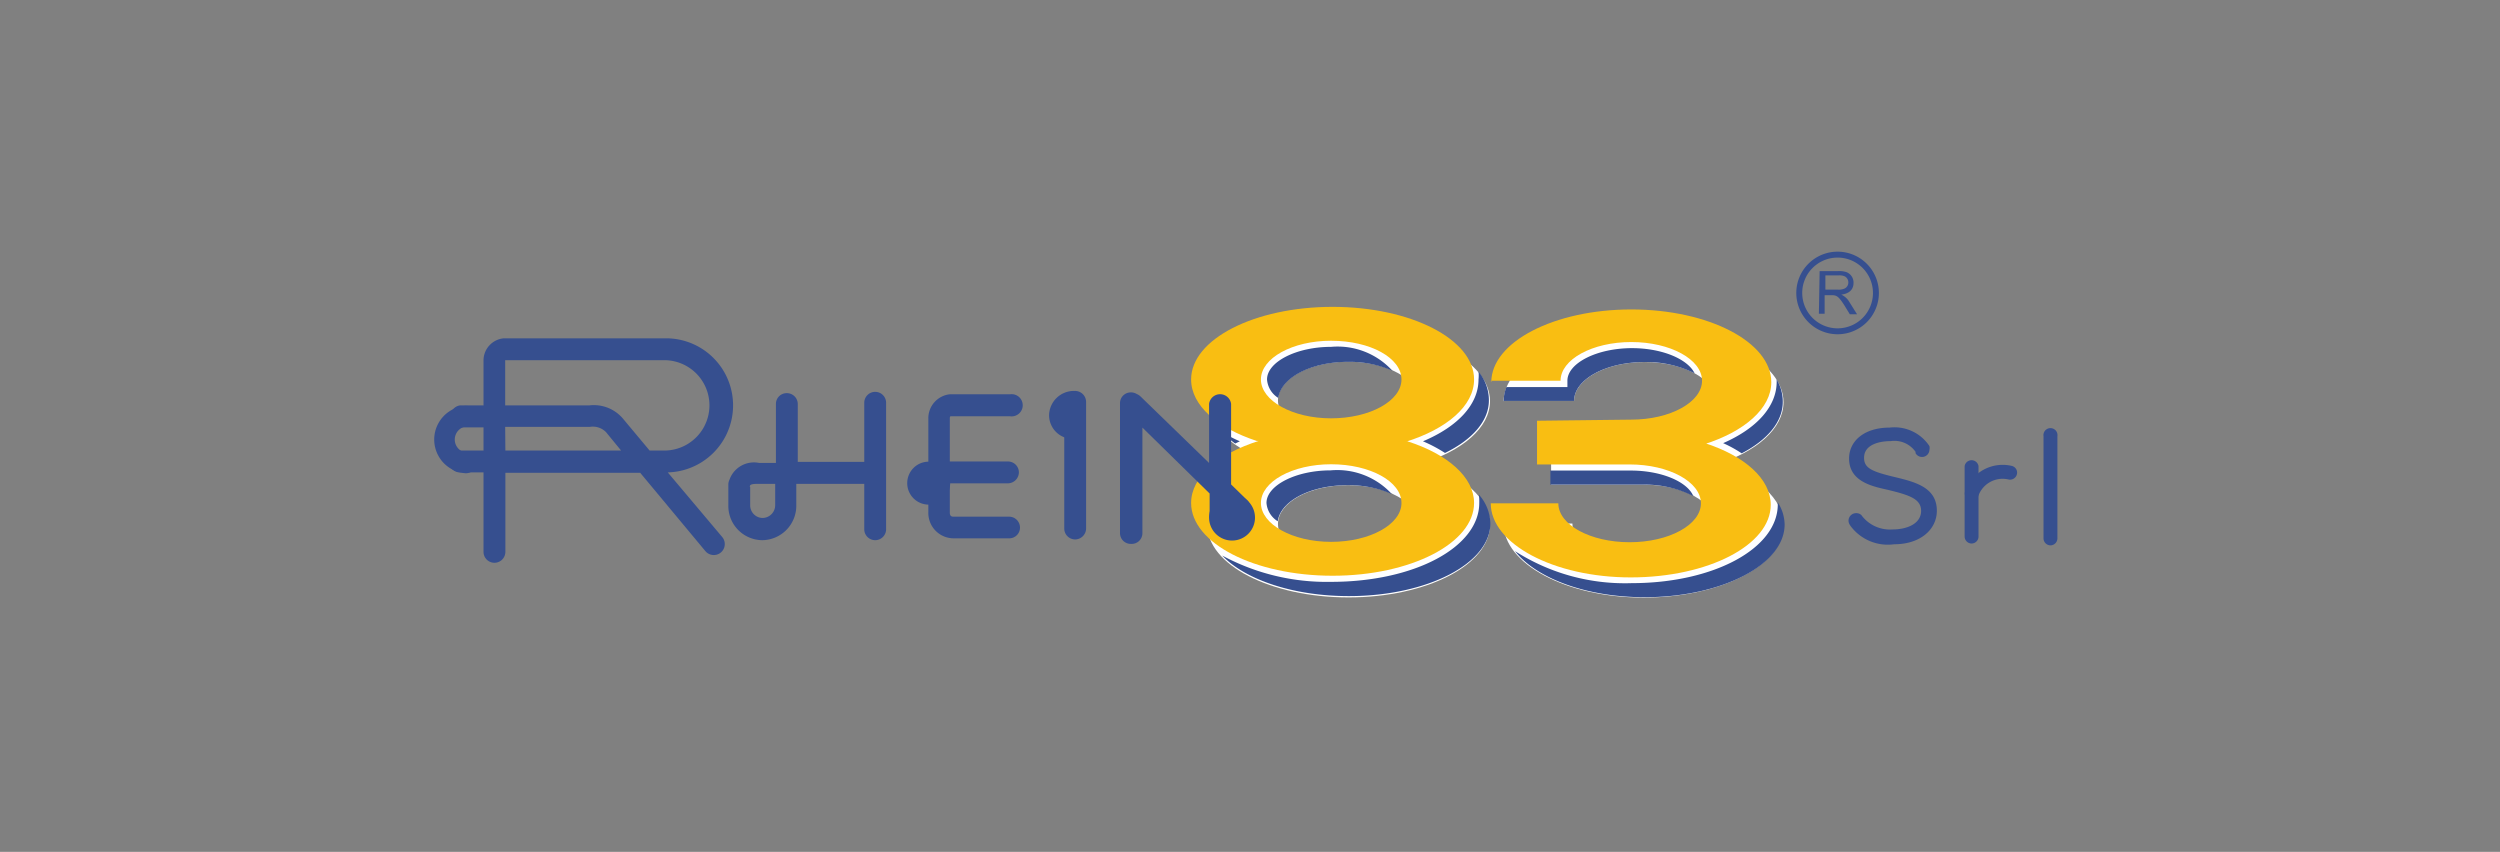 <svg id="Capa_1" data-name="Capa 1" xmlns="http://www.w3.org/2000/svg" viewBox="0 0 135 46"><rect x="0" y="0" width="135" height="46" fill="#808080" stroke="none"/><defs><style>.cls-1{fill:#fff;}.cls-2{fill:#f9be12;}.cls-3{fill:#364f8f;}.cls-4,.cls-5{fill:none;stroke:#364f8f;}.cls-4{stroke-width:0.32px;}.cls-5{stroke-linecap:round;stroke-width:1.11px;}</style></defs><path class="cls-1" d="M81.19,21.65H85c0-1.16,1.71-2.1,3.82-2.1s3.82.94,3.82,2.1-1.71,2.1-3.82,2.1l-5.06.05v2.37h5c2.12,0,3.85.94,3.85,2.1s-1.73,2.1-3.85,2.1-3.85-.94-3.85-2.1H81.19c0,2.17,3.38,4,7.56,4s7.56-1.76,7.56-3.93c0-1.4-1.42-2.64-3.55-3.33l-.1.08c2.19-.69,3.65-1.94,3.65-3.37,0-2.16-3.39-3.92-7.56-3.92s-7.56,1.76-7.56,3.92"/><path class="cls-1" d="M72.8,26.2c-2.1,0-3.79.94-3.79,2.09s1.69,2.1,3.79,2.1,3.79-.94,3.79-2.1-1.7-2.09-3.79-2.09m0-6.67c-2.1,0-3.79.93-3.79,2.09s1.69,2.1,3.79,2.1,3.79-.94,3.79-2.1-1.7-2.09-3.79-2.09M76.86,25c2.16.69,3.6,1.93,3.6,3.33,0,2.17-3.42,3.93-7.64,3.93s-7.63-1.76-7.63-3.93c0-1.41,1.46-2.66,3.65-3.35h-.11c-2.13-.7-3.54-1.92-3.54-3.32,0-2.17,3.42-3.92,7.63-3.92s7.64,1.75,7.64,3.92c0,1.43-1.48,2.68-3.7,3.37Z"/><path class="cls-2" d="M71.88,25.07c-2.09,0-3.79.94-3.79,2.09s1.7,2.1,3.79,2.1,3.8-.94,3.8-2.1-1.7-2.09-3.8-2.09m0-6.67c-2.09,0-3.79.94-3.79,2.09s1.7,2.1,3.79,2.1,3.8-.94,3.8-2.1S74,18.4,71.88,18.4M76,23.83c2.16.69,3.6,1.93,3.6,3.33,0,2.17-3.42,3.93-7.64,3.93s-7.64-1.76-7.64-3.93c0-1.41,1.46-2.66,3.65-3.35h-.11c-2.13-.7-3.54-1.92-3.54-3.32,0-2.17,3.42-3.92,7.64-3.92s7.64,1.75,7.64,3.92c0,1.43-1.48,2.68-3.7,3.37Z"/><path class="cls-3" d="M66,23.34a4.71,4.71,0,0,0,.7.61l.25-.12A8.41,8.41,0,0,1,66,23.34Z"/><path class="cls-3" d="M71.88,18.73c-1.87,0-3.46.81-3.46,1.76a1.28,1.28,0,0,0,.61,1c.14-1.09,1.76-1.95,3.77-1.95a5.78,5.78,0,0,1,2.39.48A4,4,0,0,0,71.88,18.73Z"/><path class="cls-3" d="M79.84,20.07a2,2,0,0,1,0,.42c0,1.34-1.1,2.54-3,3.34a7.81,7.81,0,0,1,1.19.63c1.46-.71,2.37-1.72,2.37-2.84A2.41,2.41,0,0,0,79.84,20.07Z"/><path class="cls-3" d="M79.88,27.16c0,2.39-3.5,4.26-8,4.26A11.89,11.89,0,0,1,66,30c1.24,1.3,3.84,2.19,6.84,2.19,4.22,0,7.64-1.76,7.64-3.93a2.41,2.41,0,0,0-.62-1.55A3,3,0,0,1,79.88,27.16Z"/><path class="cls-3" d="M69,28.15c.14-1.09,1.76-1.95,3.77-1.95a5.78,5.78,0,0,1,2.39.48,4,4,0,0,0-3.31-1.28c-1.87,0-3.46.81-3.46,1.76A1.28,1.28,0,0,0,69,28.15Z"/><path class="cls-2" d="M80.5,20.56h3.77c0-1.15,1.71-2.09,3.82-2.09s3.82.94,3.82,2.09-1.71,2.1-3.82,2.1L83,22.72v2.36h5c2.12,0,3.85.94,3.85,2.1s-1.73,2.1-3.85,2.1-3.85-.94-3.85-2.1H80.5c0,2.17,3.38,4,7.56,4s7.56-1.75,7.56-3.92c0-1.41-1.42-2.64-3.55-3.33L92,24c2.19-.69,3.65-1.94,3.65-3.36,0-2.17-3.39-3.93-7.56-3.93s-7.56,1.76-7.56,3.93"/><path class="cls-3" d="M85,21.65c0-1.16,1.71-2.1,3.82-2.1a5.81,5.81,0,0,1,2.69.61c-.37-.77-1.76-1.36-3.38-1.36-1.9,0-3.49.81-3.49,1.76v.34H81.35a1.93,1.93,0,0,0-.15.75Z"/><path class="cls-3" d="M81.19,21.7a.43.43,0,0,0,0-.05h0Z"/><path class="cls-3" d="M95.94,20.49s0,.09,0,.13c0,1.32-1.06,2.51-2.89,3.31a6.67,6.67,0,0,1,1,.55c1.37-.71,2.22-1.69,2.22-2.78A2.35,2.35,0,0,0,95.94,20.49Z"/><path class="cls-3" d="M96,27.24c0,2.38-3.47,4.25-7.89,4.25a11,11,0,0,1-6.3-1.73c1.13,1.45,3.83,2.49,7,2.49,4.17,0,7.56-1.76,7.56-3.93a2.25,2.25,0,0,0-.37-1.19S96,27.2,96,27.24Z"/><path class="cls-3" d="M88.06,25.41H83.72v.76h5a5.78,5.78,0,0,1,2.72.62C91.11,26,89.7,25.41,88.06,25.41Z"/><path class="cls-4" d="M101.3,15.82a2.07,2.07,0,1,1-2.07-2.07A2.07,2.07,0,0,1,101.3,15.82Z"/><path class="cls-3" d="M98.57,15.64h.67a.78.78,0,0,0,.37-.06.36.36,0,0,0,.2-.33.37.37,0,0,0-.18-.32.68.68,0,0,0-.32-.06h-.74Zm-.31-1h1a1.19,1.19,0,0,1,.46.06.6.6,0,0,1,.37.58c0,.38-.26.58-.66.63h0a1,1,0,0,1,.45.42l.4.64h-.39l-.3-.49c-.33-.52-.44-.54-.7-.54h-.36v1h-.31Z"/><path class="cls-3" d="M106.47,29.35a.38.38,0,0,1-.38-.37V25.17a.38.38,0,0,1,.75,0V29A.38.38,0,0,1,106.47,29.35Z"/><path class="cls-3" d="M106.47,27l-.15,0a.39.39,0,0,1-.19-.5,2.15,2.15,0,0,1,2.51-1.34.37.37,0,0,1,.27.46.38.38,0,0,1-.46.27,1.39,1.39,0,0,0-1.63.92A.37.37,0,0,1,106.47,27Z"/><path class="cls-3" d="M110.73,29.45a.38.38,0,0,1-.38-.38V23.56a.38.38,0,1,1,.75,0v5.51A.38.38,0,0,1,110.73,29.45Z"/><path class="cls-3" d="M26.7,30.39a.59.59,0,0,1-.59-.59V25.51H24.8a.59.59,0,0,1-.55-.61.59.59,0,0,1,.59-.57h1.27V23.08H24.85a.6.6,0,0,1,0-1.19h1.26V19.44a1.2,1.2,0,0,1,1.09-1.17h8.67a3.62,3.62,0,0,1,.19,7.24L39,29a.59.59,0,0,1-.91.76l-3.52-4.23H27.29V29.8A.59.59,0,0,1,26.7,30.39Zm8.38-6.06h.79a2.44,2.44,0,0,0,0-4.88H27.28v2.44h4.55a2.06,2.06,0,0,1,1.83.74Zm-7.79,0h6.25l-.82-1a1,1,0,0,0-.86-.28H27.28Zm13.89,4.84a1.85,1.85,0,0,1-1.85-1.86V26.18a.6.6,0,0,1,.06-.27A1.4,1.4,0,0,1,41,25h.9V21.82a.58.58,0,0,1,.59-.59.59.59,0,0,1,.59.59v3.12h3.59V21.75a.59.59,0,0,1,1.18,0v6.83a.59.59,0,1,1-1.18,0V26.13H43v1.18A1.86,1.86,0,0,1,41.18,29.17Zm-.67-2.88v1a.68.68,0,0,0,.67.68.69.69,0,0,0,.68-.68V26.13h-1c-.07,0-.33,0-.36.1S40.52,26.27,40.51,26.29Zm14,2.78h-3a1.37,1.37,0,0,1-1.38-1.39V25.91a.56.56,0,0,1-.18-.41.58.58,0,0,1,.18-.42V22.59a1.3,1.3,0,0,1,1.17-1.3h3.25a.6.6,0,1,1,0,1.19H51.34c-.05,0-.05.07-.05.12v2.32h3.14a.59.59,0,0,1,.59.59.6.6,0,0,1-.59.59H51.29v1.58c0,.22.13.22.2.22h3a.59.59,0,0,1,.59.59A.58.58,0,0,1,54.48,29.07Z"/><path class="cls-3" d="M51.31,26.09a1.16,1.16,0,1,1-1.16-1.16,1.16,1.16,0,0,1,1.16,1.16"/><path class="cls-5" d="M25.16,25a1.27,1.27,0,0,1,0-2.53"/><path class="cls-3" d="M58.06,29.13a.59.59,0,0,1-.59-.59V21.7a.59.59,0,0,1,.59-.59.6.6,0,0,1,.59.59v6.84A.6.6,0,0,1,58.06,29.13Z"/><path class="cls-3" d="M58,23.7h-.07a1.28,1.28,0,0,1-1.28-1.28A1.34,1.34,0,0,1,58,21.11"/><path class="cls-3" d="M61.07,29.37a.58.58,0,0,1-.59-.59v-7a.58.58,0,0,1,.59-.59.57.57,0,0,1,.32.09.63.63,0,0,1,.2.13L65.29,25V21.81a.6.6,0,0,1,1.19,0v4.35l.87.85a.6.6,0,0,1,0,.84.61.61,0,0,1-.84,0l0-.05v.11a.6.6,0,0,1-1.19,0V26.65l-3.63-3.56v5.69A.58.58,0,0,1,61.07,29.37Z"/><path class="cls-3" d="M67.77,27.94a1.24,1.24,0,1,1-1.24-1.23,1.24,1.24,0,0,1,1.24,1.23"/><path class="cls-3" d="M99.87,28.31a.45.45,0,0,1-.05-.19.41.41,0,0,1,.41-.41.4.4,0,0,1,.28.1v0a1.91,1.91,0,0,0,1.68.78c.86,0,1.55-.35,1.55-1s-.62-.86-1.89-1.16c-.81-.18-2-.46-2-1.67,0-.94.81-1.67,2.19-1.67a2.26,2.26,0,0,1,2.15,1l0,0a.46.46,0,0,1,0,.2.4.4,0,0,1-.75.18l0-.07a1.39,1.39,0,0,0-1.34-.58c-.54,0-1.44.15-1.44.9,0,.52.35.72,1.49,1s2.44.53,2.44,1.86c0,1-.88,1.81-2.3,1.81a2.51,2.51,0,0,1-2.37-1"/></svg>